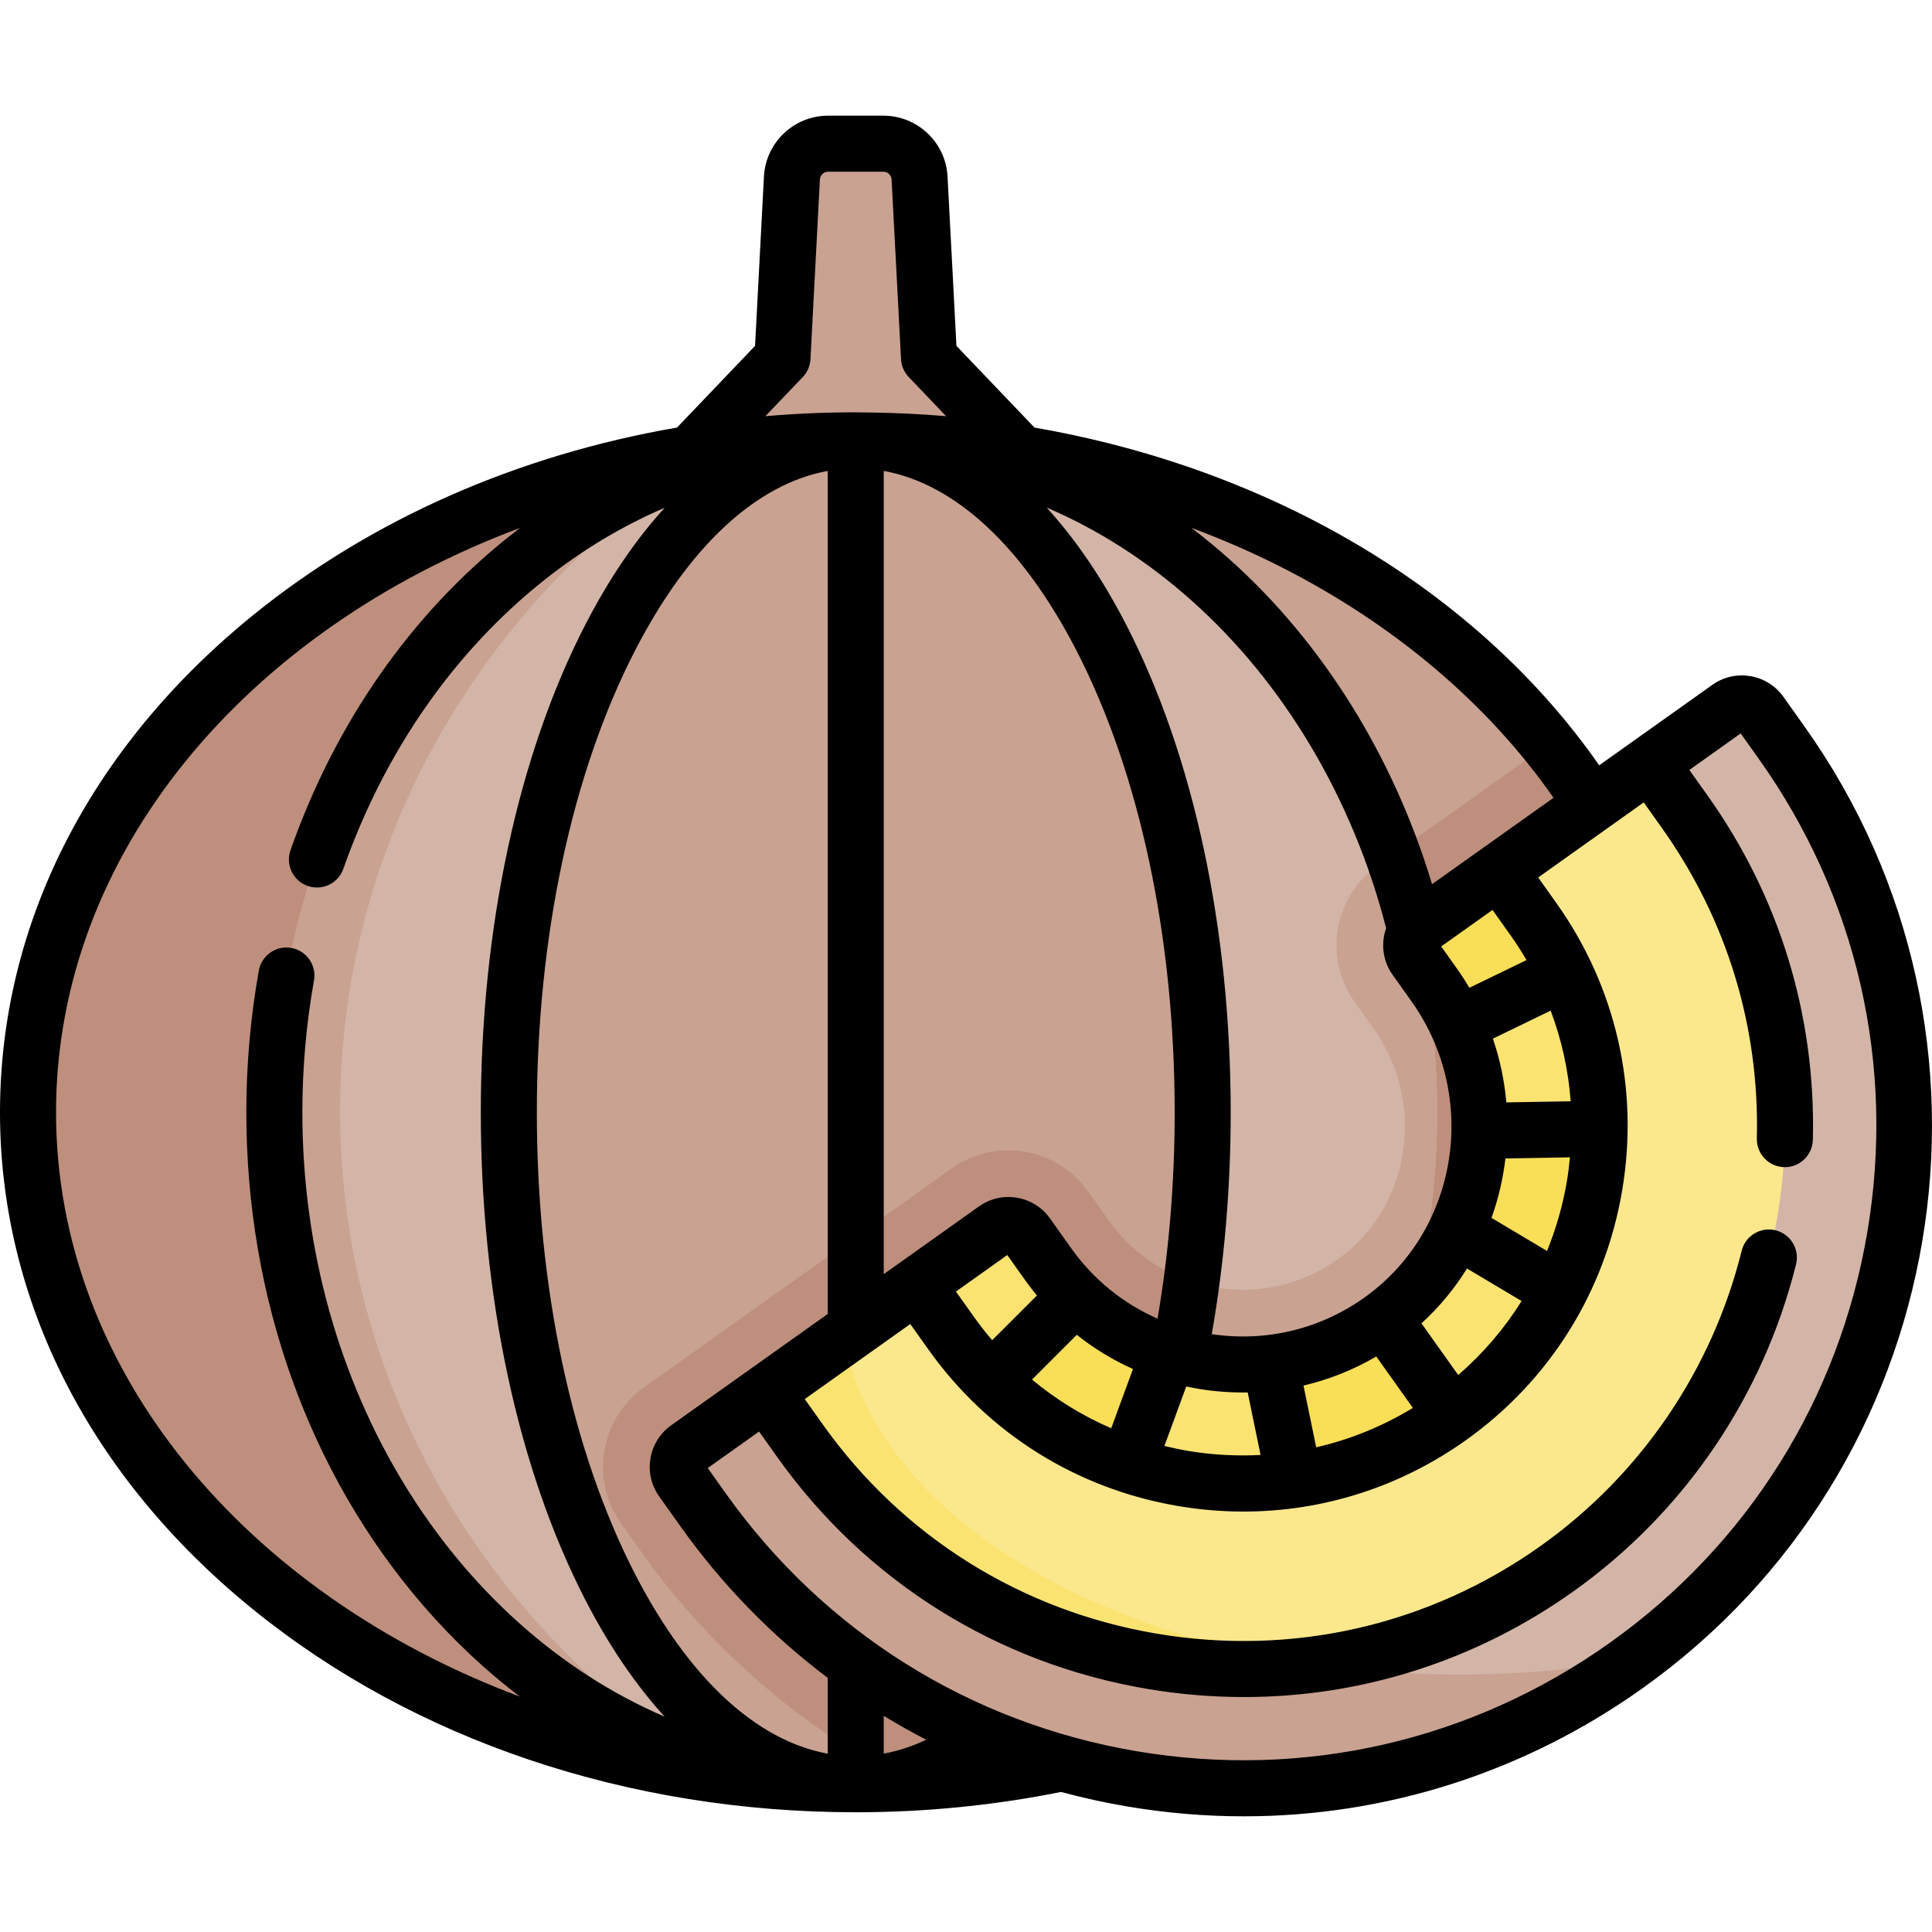 <svg id="Capa_1" enable-background="new 0 0 517.206 517.206" height="512" viewBox="0 0 517.206 517.206" width="512" xmlns="http://www.w3.org/2000/svg"><g><g><path d="m273.238 121.45-24.538-25.688-2.524-48.085c-.271-5.163-4.536-9.211-9.707-9.211h-14.761c-5.17 0-9.436 4.047-9.707 9.211l-2.524 48.085-24.537 25.688-37.7 33.361v30.081h144.595v-38.285z" fill="#c9a291"/><g><ellipse cx="229.089" cy="297.765" fill="#c9a291" rx="221.589" ry="179.888"/><path d="m91.043 297.439c0-74.083 39.986-139.25 100.491-176.977-104.492 14.483-184.034 88.347-184.034 177.304 0 89.331 80.215 163.458 185.357 177.499-61.248-37.598-101.814-103.202-101.814-177.826z" fill="#be8f7d"/><path d="m450.678 297.766c0-36.38-13.316-70.231-36.188-98.535l-45.756 32.536c-11.734 8.375-14.471 24.729-6.127 36.42l5.092 7.17c1.667 2.349 3.094 4.808 4.25 7.32 2.826 6.132 4.257 12.946 4.137 19.73-.104 6.31-1.562 12.604-4.236 18.246-3.045 6.466-7.526 11.9-13.32 16.156-6.112 4.491-13.293 7.319-20.785 8.18-1.667.192-3.367.29-5.05.29-4.64.001-9.227-.725-13.661-2.165-6.404-2.069-12.299-5.635-17.102-10.362-1.807-1.766-3.487-3.734-4.992-5.85l-5.658-7.954c-4.892-6.891-12.862-11.004-21.321-11.004-5.451 0-10.681 1.668-15.141 4.835l-82.391 58.603c-11.742 8.344-14.512 24.688-6.162 36.449l5.668 7.966c18.706 26.302 43.388 47.236 71.464 61.488 115.715-5.983 207.279-84.07 207.279-179.519z" fill="#be8f7d"/><ellipse cx="229.089" cy="297.765" fill="#d3b5a8" rx="155.645" ry="179.888"/><g fill="#c9a291"><path d="m362.606 268.186 5.092 7.17c1.667 2.349 3.094 4.808 4.25 7.32 2.826 6.132 4.257 12.946 4.137 19.73-.104 6.31-1.562 12.604-4.236 18.246-3.045 6.466-7.526 11.9-13.32 16.156-6.112 4.491-13.293 7.319-20.785 8.18-1.667.192-3.367.29-5.05.29-4.64.001-9.227-.725-13.661-2.165-6.404-2.069-12.299-5.635-17.102-10.362-1.807-1.766-3.487-3.734-4.992-5.85l-5.658-7.954c-4.892-6.891-12.862-11.004-21.321-11.004-5.451 0-10.681 1.668-15.141 4.835l-82.391 58.603c-11.742 8.344-14.512 24.688-6.162 36.449l5.668 7.966c18.571 26.112 43.029 46.925 70.853 61.17 79.547-8.014 141.948-85.185 141.948-179.201 0-24.428-4.221-47.713-11.853-68.949l-4.148 2.95c-11.734 8.375-14.471 24.729-6.128 36.42z"/><path d="m183.478 125.733c-63.704 22.534-110.034 91.026-110.034 172.033 0 81.822 47.227 150.872 111.923 172.694-57.065-38.228-94.324-101.466-94.324-173.021 0-70.743 36.463-133.354 92.435-171.706z"/><ellipse cx="229.089" cy="297.765" rx="92.876" ry="179.888"/></g><path d="m241.213 476.128c37.757-9.535 68.387-62.989 77.775-133.03-6.387-2.071-12.266-5.63-17.057-10.347-1.807-1.766-3.487-3.734-4.992-5.85l-5.658-7.954c-4.892-6.891-12.862-11.004-21.321-11.004-5.451 0-10.681 1.668-15.141 4.835l-82.391 58.603c-11.742 8.344-14.512 24.688-6.162 36.449l5.668 7.966c18.22 25.619 42.106 46.113 69.279 60.332z" fill="#be8f7d"/><path d="m221.585 118.445v358.643c2.474.383 4.978.566 7.504.566s5.026-.181 7.5-.564v-358.639c-2.474-.383-4.975-.574-7.5-.574s-5.029.185-7.504.568z" fill="#d3b5a8"/><path d="m221.585 464.37c4.864 3.308 9.872 6.392 15.004 9.252v-147.877l-15.004 10.672z" fill="#c9a291"/><path d="m461.148 204.355h-19.356l-40.47 28.78s4.143 33.764 5.05 33.324 5.685 62.716 5.685 62.716l-18.105 32.97-47.5 21.045-68.519-13.625-17.559-22.51-14.922-3.07-40.48 28.79 3.8 37.409 70.475 47.142 85.19 5.714 60.997-19.523 41.428-55.713 29.999-97.909z" fill="#fbe88c"/><g><path d="m390.59 448.272c-85.495 0-155.857-39.561-164.731-90.352l-20.887 14.855 3.8 37.409 70.475 47.142 85.19 5.714 49.205-15.749c-7.535.642-15.228.981-23.052.981z" fill="#fbe372"/></g><g><path d="m476.982 198.855c22.15 31.15 32.8 67.01 32.8 102.53 0 55.4-25.91 109.96-74.5 144.52-79.73 56.71-190.34 38.04-247.05-41.7l-5.67-7.97c-1.96-2.76-1.31-6.59 1.45-8.55l20.96-14.91 9.23 12.97c46.43 65.29 137.33 80.63 202.62 34.2 65.29-46.44 80.63-137.33 34.19-202.62l-9.22-12.97 20.97-14.91c2.76-1.97 6.59-1.32 8.55 1.44z" fill="#d3b5a8"/></g></g><g id="XMLID_259_"><g><path d="m312.882 362.145c-9.19-2.97-17.77-8.04-24.93-15.09h-7.91l-14.64 12.915v9.615c10.5 10.38 23.04 17.94 36.51 22.49v-.01l7.635-2.161 7.081-21.136z" fill="#f9de58"/><path d="m378.253 352.926h-7.88c-9.24 6.79-19.7 10.71-30.33 11.93l-6.264 8.569 3.795 18.651 8.88 4.07c14.55-2.1 28.8-7.6 41.58-16.68.27-.19.54-.38.8-.58l1.758-6.226z" fill="#f9de58"/><path d="m346.452 396.145c-14.99 2.17-30.28.74-44.54-4.07v-.01l10.97-29.92c8.72 2.83 18 3.77 27.16 2.71z" fill="#fbe372"/><path d="m426.02 297.439h-25.194l-4.744 5.297c-.15 9.13-2.22 18.17-6.14 26.44l1.517 8.396 17.608 10.82 8.465-2.926c6.91-13.42 10.54-28.28 10.66-43.28z" fill="#f9de58"/><path d="m415.822 344.625c.23.09.84.39 1.71.84-6.62 12.85-16.25 24.38-28.7 33.42l-18.46-25.96c8.7-6.39 15.26-14.6 19.57-23.75z" fill="#fbe372"/><path d="m418.942 260.366c-2.35-4.91-5.14-9.68-8.4-14.26l-9.22-12.97-20.97 14.91c-2.76 1.97-3.41 5.8-1.44 8.56l5.1 7.18c2.39 3.37 4.43 6.89 6.1 10.52l4.945 4.642 24.293-10.181z" fill="#f9de58"/><path d="m418.942 260.365c6.35 13.31 9.38 27.63 9.25 41.82l-32.11.55c.17-9.63-1.79-19.36-5.97-28.43z" fill="#fbe372"/></g></g><path d="m287.952 347.055-22.55 22.53c-3.88-3.83-7.47-8.04-10.73-12.63l-9.22-12.97 20.96-14.91c2.76-1.96 6.6-1.31 8.56 1.45l5.67 7.97c2.22 3.12 4.67 5.98 7.31 8.56z" fill="#fbe372"/><g><path d="m390.59 448.272c-13.288 0-26.2-.957-38.583-2.761-51.727 6.877-105.52-14.366-137.805-59.765l-9.23-12.97-20.96 14.91c-2.76 1.96-3.41 5.79-1.45 8.55l5.67 7.97c56.71 79.74 167.32 98.41 247.05 41.7.827-.588 1.637-1.175 2.451-1.775-14.941 2.704-30.765 4.141-47.143 4.141z" fill="#c9a291"/></g></g><path d="m483.093 194.509-5.668-7.971c-4.357-6.126-12.887-7.565-19.014-3.208l-30.298 21.547c-32.744-46.964-87.838-79.441-151.172-90.409l-20.898-21.876-2.378-45.309c-.48-9.149-8.034-16.317-17.196-16.317h-14.761c-9.163 0-16.716 7.168-17.197 16.318l-2.377 45.308-20.886 21.864c-42.679 7.374-81.926 24.594-113.574 50.286-43.64 35.428-67.674 82.669-67.674 133.023s24.034 97.595 67.675 133.023c43.185 35.058 100.51 54.365 161.414 54.365 18.592 0 37.067-1.841 54.958-5.44 5.839 1.58 11.786 2.885 17.829 3.905 10.393 1.754 20.794 2.621 31.125 2.621 38.016 0 75.023-11.743 106.63-34.222 82.978-59.013 102.475-174.53 43.462-257.508zm-140.453-42.879c30.505 15.417 55.681 36.745 73.247 61.943l-32.522 23.129c-10.292-34.204-29.349-64.832-54.393-87.132-3.278-2.919-6.634-5.673-10.055-8.276 8.139 3.035 16.071 6.469 23.723 10.336zm56.643 174.406c1.843-5.144 3.086-10.487 3.731-15.915l17.271-.299c-.204 2.123-.459 4.246-.817 6.37-1.096 6.494-2.902 12.747-5.318 18.7zm8.056 22.259c-4.598 7.365-10.299 14.033-16.969 19.805l-9.835-13.83c4.799-4.377 8.861-9.333 12.188-14.683zm-4.084-53.18c-.504-5.757-1.698-11.488-3.598-17.063l15.465-7.499c2.932 7.792 4.741 15.944 5.355 24.263zm-9.896-30.68c-1.007-1.694-2.071-3.366-3.232-4.999l-4.315-6.067 13.741-9.773 4.876 6.857c1.519 2.135 2.918 4.33 4.229 6.563zm-74.362-103.661c24.788 22.07 43.211 53.137 52.078 87.711-1.433 4.049-.95 8.708 1.723 12.465l5.106 7.18c18.02 25.338 12.649 60.663-11.972 78.746-12.039 8.842-26.763 12.474-41.543 10.281 3.364-19.085 5.075-39.024 5.075-59.393 0-49.225-9.958-95.621-28.038-130.642-6.369-12.336-13.513-22.794-21.245-31.251 13.796 5.905 26.846 14.244 38.816 24.903zm59.234 216.138c-8.098 4.915-16.814 8.467-25.88 10.541l-3.4-16.53c6.8-1.596 13.355-4.204 19.486-7.782zm-40.773 12.589c-6.449.338-12.982-.007-19.51-1.108-2.103-.355-4.173-.807-6.225-1.304l5.843-15.922c1.232.264 2.474.502 3.727.704 4.255.684 8.507.964 12.722.893zm-49.36-215.496c17.003 32.933 26.367 76.885 26.367 123.76 0 18.946-1.545 37.484-4.58 55.242-9.199-4.03-17.165-10.469-23.134-18.861l-5.667-7.969c-2.111-2.968-5.251-4.937-8.843-5.543-3.593-.609-7.205.223-10.172 2.333l-25.48 18.122v-215.021c19.118 3.478 37.18 20.185 51.509 47.937zm.168 183.337c4.609 3.668 9.651 6.739 15.036 9.151l-5.82 15.861c-7.673-3.311-14.796-7.699-21.205-13.034zm-22.656 1.433c-1.684-1.976-3.302-4.023-4.824-6.164l-4.876-6.856 13.741-9.772 4.877 6.856c.974 1.37 2.004 2.683 3.06 3.969zm-50.709-257.832c1.239-1.298 1.972-2.996 2.066-4.788l2.523-48.084c.062-1.181 1.036-2.104 2.217-2.104h14.761c1.181 0 2.155.924 2.217 2.104l2.524 48.085c.094 1.791.827 3.489 2.066 4.787l10 10.469c-6.721-.576-13.516-.889-20.36-.981-1.273-.033-2.549-.054-3.827-.054-8.136 0-16.206.355-24.189 1.036zm-136.907 152.827c-4.078-.73-7.974 1.985-8.704 6.062-2.221 12.413-3.347 25.176-3.347 37.933 0 49.852 16.839 96.769 47.416 132.107 7.955 9.194 16.6 17.309 25.791 24.309-73.24-27.415-124.15-87.213-124.15-156.416 0-69.233 50.955-129.054 124.247-156.452-.915.695-1.826 1.399-2.731 2.116-26.441 20.96-46.755 50.067-58.747 84.177-1.374 3.907.681 8.188 4.588 9.562 3.908 1.378 8.19-.679 9.563-4.588 11.052-31.435 29.695-58.197 53.915-77.396 10.07-7.983 20.843-14.422 32.104-19.248-7.71 8.446-14.834 18.882-21.187 31.187-18.081 35.021-28.038 81.417-28.038 130.642s9.958 95.621 28.038 130.642c6.347 12.293 13.467 22.706 21.169 31.144-56.549-24.294-96.977-87.648-96.977-161.786 0-11.874 1.047-23.747 3.112-35.292.73-4.077-1.985-7.974-6.062-8.703zm92.086 167.755c-17.003-32.933-26.367-76.885-26.367-123.76s9.364-90.827 26.367-123.76c14.328-27.752 32.39-44.459 51.509-47.938v225.689l-41.925 29.817c-6.126 4.356-7.566 12.887-3.209 19.014l5.668 7.969c11.176 15.714 24.495 29.34 39.466 40.62v20.287c-19.119-3.479-37.18-20.186-51.509-47.938zm66.509 47.93v-10.109c3.715 2.259 7.502 4.402 11.374 6.393-3.75 1.774-7.547 3.01-11.374 3.716zm194.349-29.662c-36.932 26.266-81.881 36.576-126.566 29.034-44.686-7.541-83.761-32.034-110.025-68.965l-4.877-6.856 13.741-9.773 4.877 6.857c23.619 33.21 58.813 55.245 99.102 62.045 8.626 1.455 17.259 2.175 25.83 2.175 31.457 0 62.046-9.695 88.146-28.257 29.671-21.102 50.854-52.215 59.644-87.607.999-4.02-1.451-8.088-5.471-9.087-4.019-.996-8.088 1.451-9.086 5.472-7.927 31.917-27.026 59.973-53.779 78.998-29.946 21.297-66.448 29.645-102.786 23.516-36.337-6.133-68.078-26.002-89.375-55.947l-4.877-6.857 28.251-20.091 4.876 6.856c15.942 22.416 39.697 37.289 66.89 41.878 5.822.983 11.648 1.469 17.433 1.469 21.232 0 41.879-6.545 59.496-19.073 22.416-15.942 37.289-39.697 41.878-66.89 4.59-27.192-1.663-54.513-17.605-76.929l-4.876-6.857 28.251-20.092 4.877 6.857c17.365 24.418 26.152 53.153 25.41 83.1-.103 4.141 3.171 7.581 7.312 7.684.063.001.126.002.189.002 4.056 0 7.393-3.236 7.494-7.314.823-33.213-8.922-65.083-28.182-92.164l-4.877-6.857 13.741-9.773 4.876 6.857c26.265 36.931 36.576 81.88 29.034 126.565-7.543 44.685-32.035 83.76-68.966 110.024z"/></g></svg>
